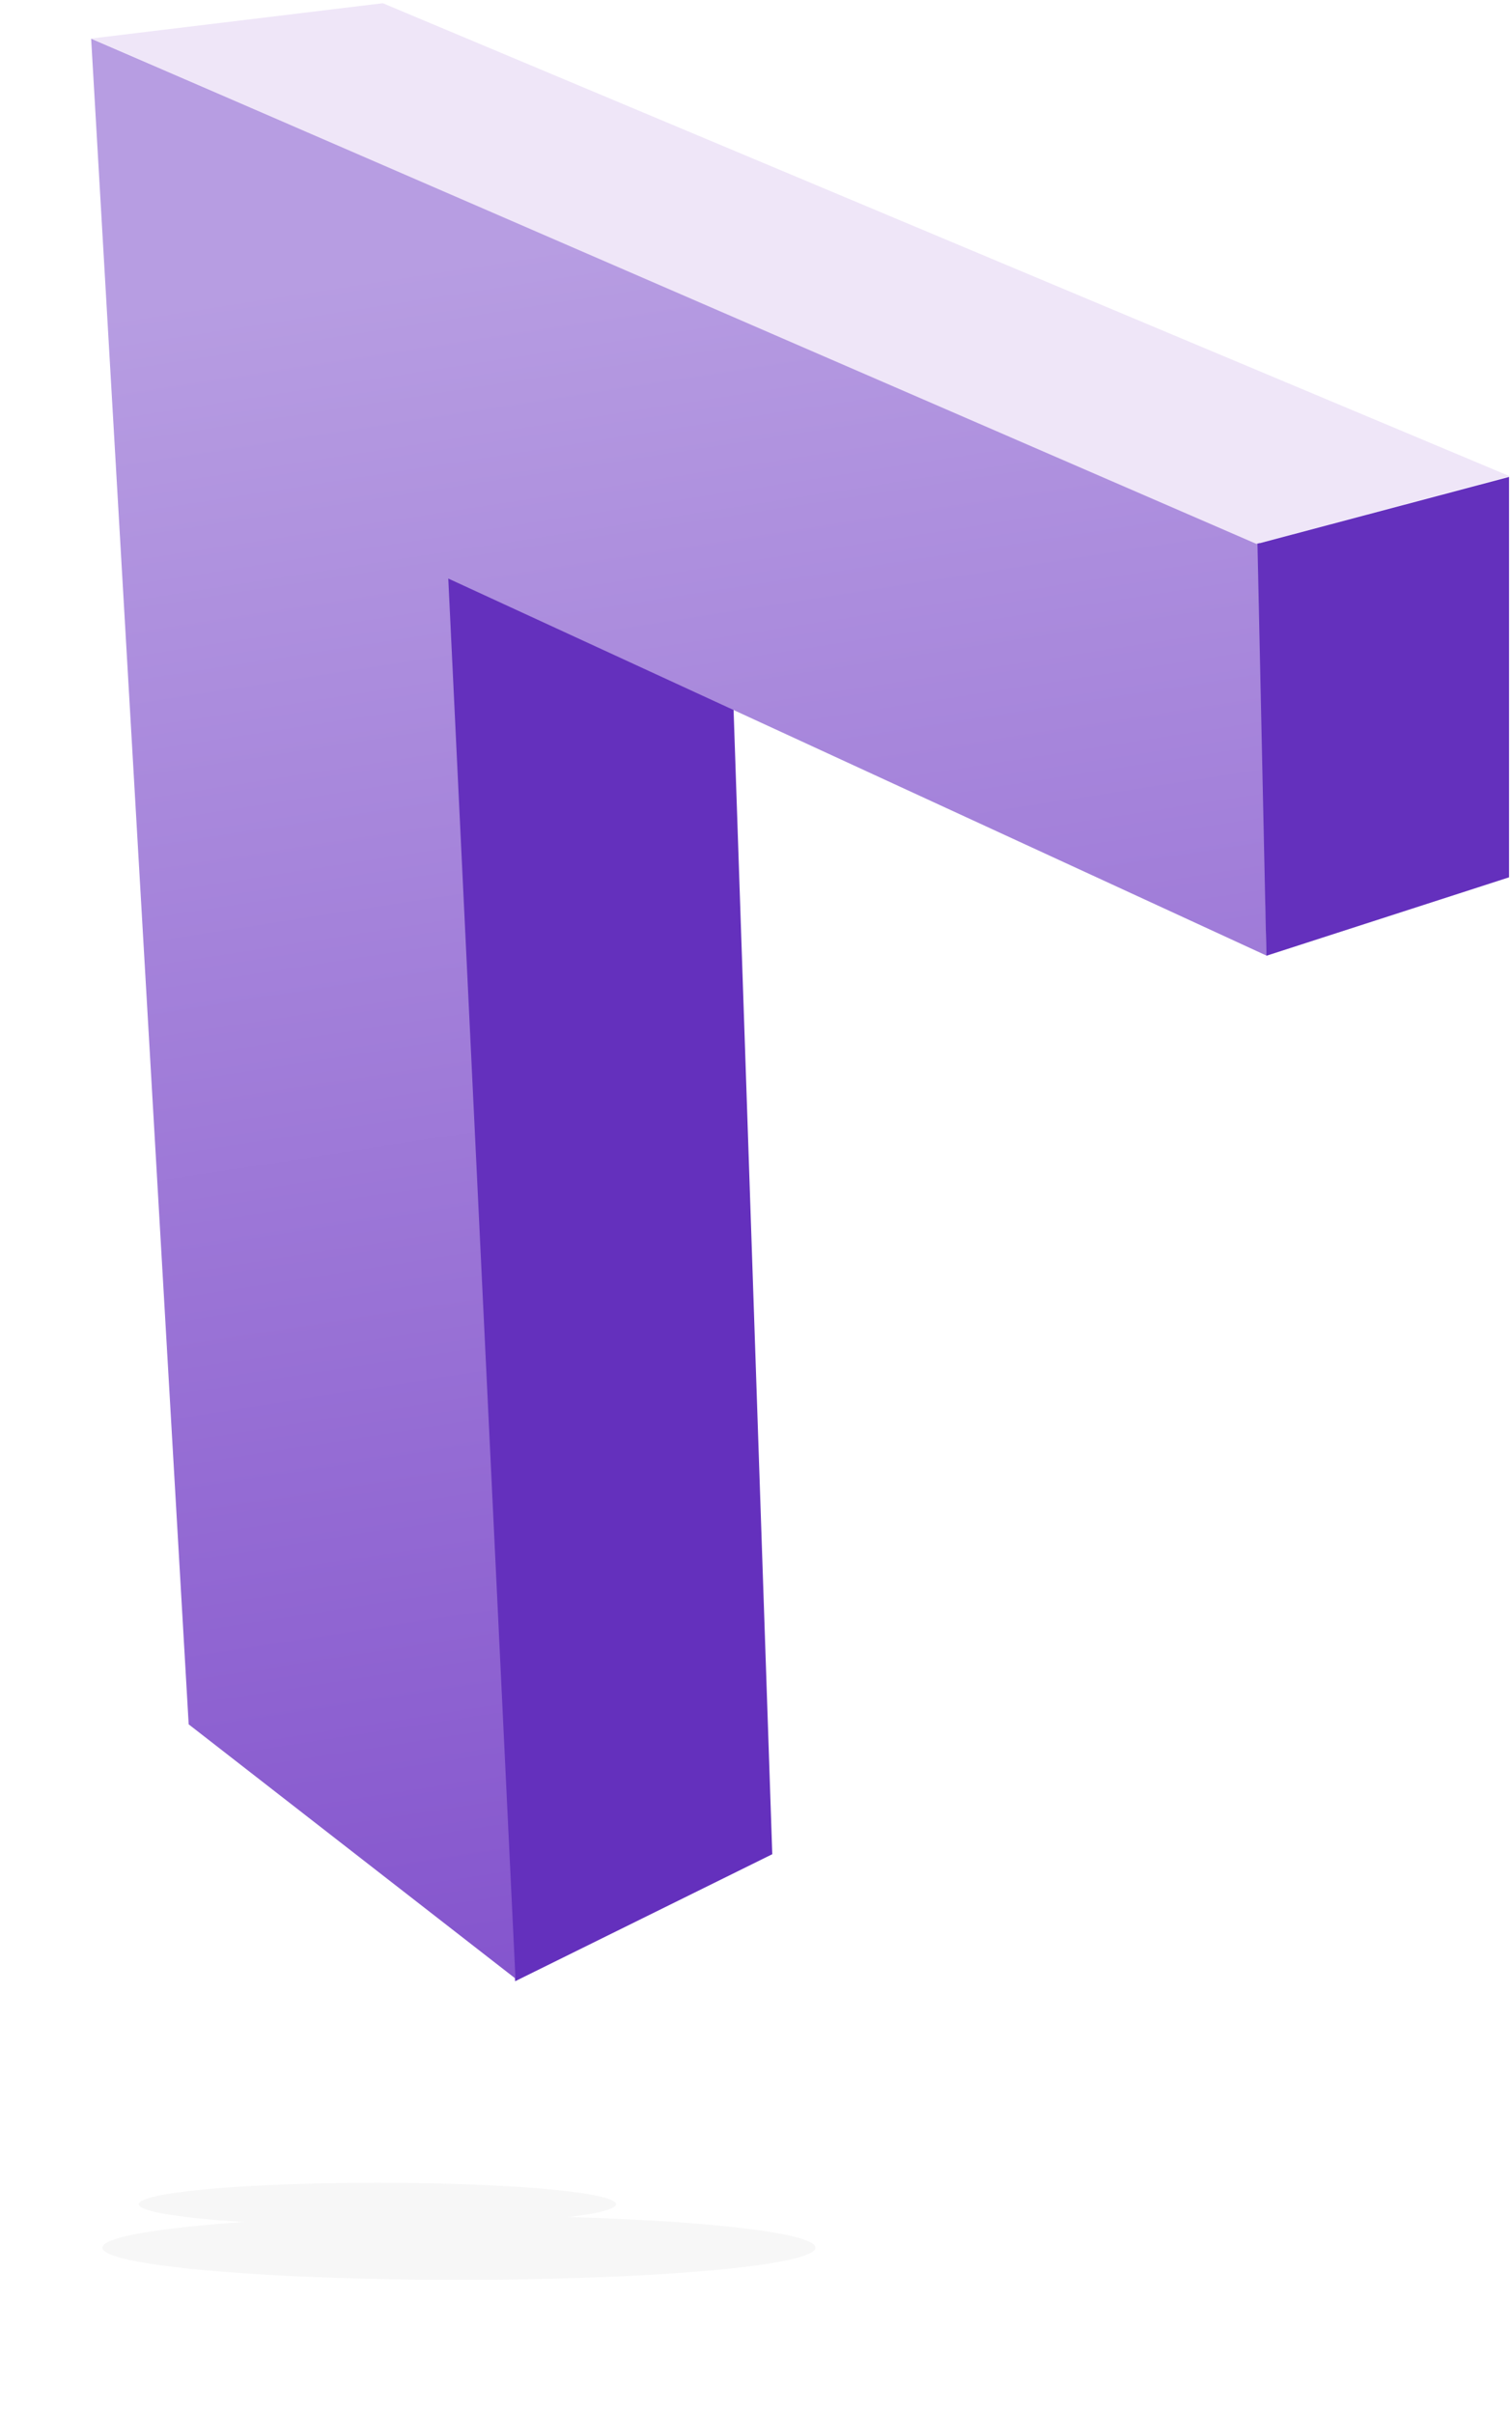 <?xml version="1.0" encoding="UTF-8"?>
<svg width="282px" height="450px" viewBox="0 0 282 450" version="1.1" xmlns="http://www.w3.org/2000/svg" xmlns:xlink="http://www.w3.org/1999/xlink">
    <!-- Generator: Sketch 48.1 (47250) - http://www.bohemiancoding.com/sketch -->
    <title>1</title>
    <desc>Created with Sketch.</desc>
    <defs>
        <filter x="-22.6%" y="-250.0%" width="145.1%" height="600.0%" filterUnits="objectBoundingBox" id="filter-1">
            <feGaussianBlur stdDeviation="10" in="SourceGraphic"></feGaussianBlur>
        </filter>
        <filter x="-20.2%" y="-225.0%" width="140.4%" height="550.0%" filterUnits="objectBoundingBox" id="filter-2">
            <feGaussianBlur stdDeviation="6" in="SourceGraphic"></feGaussianBlur>
        </filter>
        <linearGradient x1="58.724%" y1="95.258%" x2="34.699%" y2="6.073%" id="linearGradient-3">
            <stop stop-color="#6430bd" offset="0%"></stop>
            <stop stop-color="#6430bd" offset="100%"></stop>
        </linearGradient>
        <linearGradient x1="47.638%" y1="99.042%" x2="39.645%" y2="11.361%" id="linearGradient-4">
            <stop stop-color="#8454cd" offset="0%"></stop>
            <stop stop-color="#b79de2" offset="100%"></stop>
        </linearGradient>
        <linearGradient x1="12.001%" y1="4.121%" x2="89.218%" y2="91.948%" id="linearGradient-5">
            <stop stop-color="#efe6f8" offset="0%"></stop>
            <stop stop-color="#efe6f8" offset="100%"></stop>
        </linearGradient>
        <linearGradient x1="0%" y1="8.434%" x2="91.563%" y2="70.649%" id="linearGradient-6">
            <stop stop-color="#6430bd" offset="0%"></stop>
            <stop stop-color="#6430bd" offset="100%"></stop>
        </linearGradient>
    </defs>
    <g id="Page-1" stroke="none" stroke-width="1" fill="none" fill-rule="evenodd">
        <g id="1" transform="translate(17, 0)">
            <g id="Group-7" transform="translate(2, 406)" fill="#D8D8D8" opacity="0.2">
                <ellipse id="Oval-2" filter="url(#filter-1)" cx="66.592" cy="12.954" rx="66.5" ry="6"></ellipse>
                <ellipse id="Oval-2" filter="url(#filter-2)" cx="51.39" cy="4.855" rx="44.5" ry="4"></ellipse>
            </g>
            <g id="Group-3">
                <polygon id="Rectangle-4" fill="url(#linearGradient-3)" points="64.751 98.506 119.391 119.658 127.036 345.617 79.072 369.296"></polygon>
                <polygon id="Rectangle" fill="url(#linearGradient-4)" points="0 7.208 218 101.2 219.2 178.115 66.607 107.837 79.14 368.799 18.19 321.41"></polygon>
                <polygon id="Rectangle-3" fill="url(#linearGradient-5)" points="54.4 0.601 264.543 88.753 217.306 101.371 0 7.187"></polygon>
                <polygon id="Rectangle-2" fill="url(#linearGradient-6)" points="217.528 101.358 264.45 88.896 264.45 163.53 219.193 178.149"></polygon>
            </g>
        </g>
    </g>
</svg>
